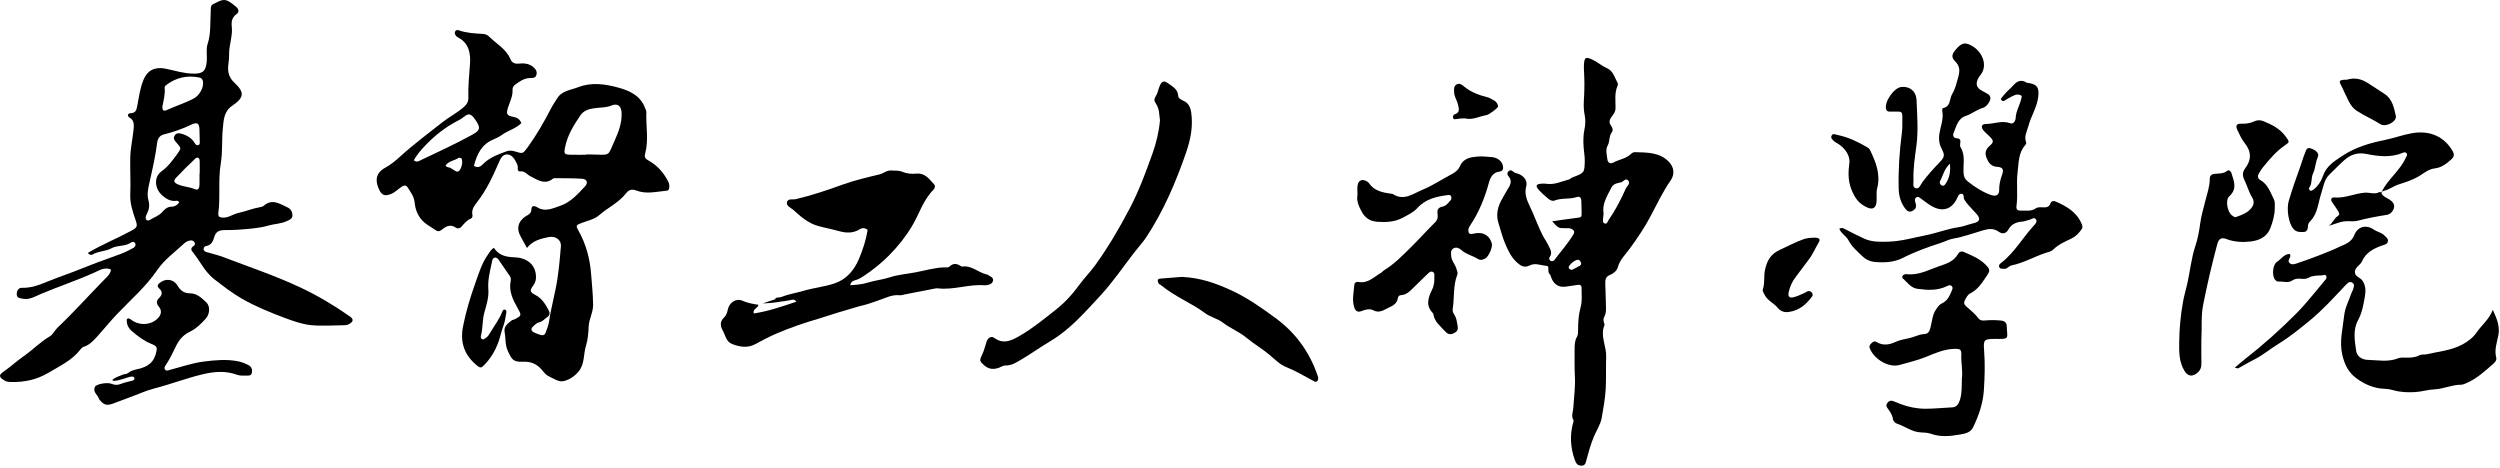 <svg width="935" height="175" viewBox="0 0 935 175" fill="currentColor" xmlns="http://www.w3.org/2000/svg">
<path d="M369.298 102.709C369.218 102.652 369.094 102.652 368.99 102.629C365.838 101.932 363.358 99.126 359.793 99.702C359.623 99.73 359.406 99.542 359.226 99.43C357.819 98.552 356.482 98.366 355.166 99.654C354.685 100.125 353.965 99.989 353.329 99.998C349.587 100.048 346.017 101.185 342.387 101.861C339.182 102.458 335.906 102.708 332.755 103.725C330.049 104.598 327.153 104.882 324.433 105.729C322.367 106.37 320.323 106.517 317.967 106.672C318.338 105.037 319.418 104.938 320.267 104.674C321.311 104.349 322.179 103.798 323.074 103.206C326.547 100.912 329.775 98.3 332.675 95.34C335.866 92.085 338.695 88.574 341.077 84.59C343.783 80.062 345.27 74.801 349.122 70.945C349.657 70.41 349.91 69.521 349.318 68.892C347.53 66.994 346.01 64.654 342.829 64.937C341.021 65.098 339.182 64.977 337.483 64.249C336.147 63.677 334.787 63.877 333.422 63.766C331.647 63.621 330.487 64.842 328.959 65.213C324.366 66.328 319.725 67.388 315.291 68.993C309.475 71.098 303.643 73.065 297.619 74.478C296.467 74.749 294.662 74.106 294.315 75.672C294.009 77.057 295.75 77.657 296.622 78.437C299.369 80.893 302.125 83.424 305.827 84.468C308.475 85.216 311.181 85.71 313.837 86.453C316.338 87.153 319.089 87.332 321.566 85.725C322.494 85.124 323.59 85.222 324.498 85.982C323.893 89.814 322.687 93.448 321.21 96.926C319.467 101.029 316.589 104.458 312.262 105.944C308.489 107.24 304.434 107.618 300.571 108.749C297.746 109.576 294.799 110.033 292.054 111.116C291.395 111.374 290.015 111.054 289.91 111.929C288.611 112.358 286.967 112.869 285.275 113.496C289.871 113.278 290.954 112.945 292.446 112.736C293.503 112.682 294.545 112.378 295.601 112.246C296.262 112.164 297.007 111.665 297.839 112.84C292.501 114.616 287.349 116.433 281.909 117.232C281.413 115.437 283.491 115.346 283.665 113.998C281.555 113.664 279.633 113.336 277.735 112.496C275.269 111.406 272.737 113.126 272.179 115.853C271.959 116.932 271.627 117.952 270.841 118.692C269.259 120.182 269.303 121.817 270.269 123.54C271.286 125.353 271.559 127.776 273.787 128.653C276.619 129.77 279.627 130.254 282.433 128.73C285.029 127.321 287.63 125.945 290.342 124.78C295.567 122.533 300.938 120.704 306.397 119.113C309.517 118.202 312.566 117.078 315.713 116.222C318.135 115.564 320.505 114.685 322.979 114.134C324.798 113.729 326.542 112.99 328.326 112.422C330.99 111.574 333.49 110.094 336.459 110.424C337.066 110.492 337.711 110.248 338.335 110.126C342.061 109.4 345.785 108.662 349.511 107.942C349.927 107.862 350.369 107.8 350.783 107.848C356.741 108.552 362.497 106.157 368.442 106.708C368.546 106.717 368.653 106.676 368.759 106.668C370.018 106.568 371.286 106.114 371.421 104.818C371.541 103.654 370.125 103.318 369.298 102.709Z"/>
<path d="M877.625 29.812C877.81 29.77 878.421 29.605 879.044 29.502C881.34 29.122 883.44 29.741 885.365 30.93C887.526 32.265 889.616 33.714 891.756 35.084C894.764 37.009 895.357 40.321 896.038 43.333C896.517 45.452 892.294 47.724 890.289 46.452C887.426 44.637 884.309 43.308 881.47 41.477C878.802 39.754 878.018 36.745 876.642 34.161C876.31 33.536 876.11 32.828 875.726 32.18C874.564 30.217 874.837 29.822 877.625 29.812Z"/>
<path d="M932.304 115.884C933.974 119.405 935.036 122.285 934.348 125.597C933.79 128.276 932.844 130.926 933.593 133.756C933.829 134.646 933.218 135.418 932.569 135.986C929.377 138.785 926.264 141.704 922.257 143.362C921.67 143.605 921.036 143.893 920.425 143.89C917 143.873 913.888 145.478 910.436 145.622C908.073 145.72 905.677 146.513 903.232 146.641C900.553 146.781 897.906 146.722 895.302 145.981C894.176 145.661 893.029 145.456 891.841 145.416C887.813 145.281 884.252 143.704 881.118 141.344C878.344 139.253 876.909 136.424 876.053 132.841C874.825 127.704 876.209 122.91 876.717 118.028C877.026 115.065 878.558 112.23 879.549 109.341C879.617 109.142 879.782 108.976 879.845 108.776C880.174 107.709 880.962 106.418 879.694 105.668C878.613 105.028 877.774 106.09 877.029 106.878C872.79 111.362 868.65 115.956 863.864 119.872C860.096 122.954 856.32 126.05 852.149 128.598C848.988 130.53 846.156 132.964 842.806 134.616C840.873 135.569 839.036 136.716 837.129 137.728C836.912 137.844 836.529 137.65 835.782 137.529C837.18 136.349 838.305 135.332 839.5 134.401C846.306 129.101 852.736 123.353 858.808 117.25C862.626 113.413 865.925 109.057 869.453 104.929C869.868 104.442 870.372 103.908 870.008 103.233C869.594 102.466 868.876 102.996 868.29 103.008C866.586 103.044 864.88 103.041 863.313 103.912C862.441 104.396 861.448 104.324 860.49 104.249C859.4 104.164 858.294 104.213 857.409 104.842C855.705 106.053 853.88 105.153 852.122 105.302C851.569 105.35 851.142 104.95 850.804 104.513C849.618 102.986 850.005 98.9 851.632 97.885C853.192 96.913 854.224 95.006 856.35 94.965C856.472 95.26 856.632 95.458 856.617 95.644C856.542 96.553 855.425 97.442 856.225 98.309C857.053 99.205 858.245 98.772 859.245 98.433C865.249 96.398 871.165 94.145 876.908 91.442C878.616 90.64 879.832 89.649 880.585 87.762C881.822 84.666 885.016 83.924 887.788 85.857C889.1 86.772 890.804 86.964 891.916 88.2C892.468 88.812 893.293 89.276 893.057 90.324C892.826 91.352 892.005 91.437 891.17 91.725C887.906 92.853 884.854 94.322 883.377 97.777C883.336 97.874 883.28 97.966 883.222 98.056C882.426 99.292 880.802 100.06 880.734 101.66C880.657 103.45 882.69 103.732 883.526 104.918C884.782 106.705 884.833 108.773 884.49 110.724C883.944 113.828 883.468 116.917 881.872 119.833C879.961 123.325 880.645 127.316 881.18 131.096C881.506 133.41 883.416 134.533 885.546 134.589C889.337 134.688 893.184 135.508 896.926 133.996C897.77 133.654 898.818 133.742 899.77 133.756C901.493 133.781 903.196 133.745 904.757 132.913C905.661 132.43 906.657 132.713 907.565 132.501C912.038 131.46 916.708 131.085 920.852 128.881C923.014 127.732 924.938 126.268 926.361 124.192C928.194 121.517 930.902 119.529 932.304 115.884Z"/>
<path d="M823.306 126.986C823.306 129.968 823.259 132.952 823.324 135.932C823.358 137.442 822.884 138.61 821.698 139.548C819.816 141.034 818.194 140.684 816.971 138.674C814.938 135.33 814.982 131.644 815.019 127.956C815.072 122.848 815.562 117.79 816.474 112.746C816.834 110.76 817.395 108.821 817.856 106.886C819.055 101.856 819.48 96.685 821.147 91.709C821.982 89.218 822.504 86.418 822.855 83.677C823.23 80.751 824.13 77.893 824.83 75.013C825.478 72.34 826.462 69.728 826.448 66.934C826.442 65.701 827.082 65.168 828.139 65.035C829.8 64.828 831.519 65.064 832.994 63.88C833.54 63.44 834.195 63.893 834.508 64.559C834.554 64.654 834.572 64.762 834.603 64.865C835.51 67.829 836.807 70.629 833.736 73.444C832.168 74.882 833.128 79.287 834.612 80.434C835.124 80.829 835.711 81.379 836.315 81.157C838.704 80.275 841.196 79.436 842.528 77.018C843.059 76.054 842.935 74.859 842.355 73.936C841.04 71.846 840.483 69.441 839.382 67.267C838.656 65.838 838.618 64.397 839.635 63.057C842.092 59.824 842.107 56.722 839.492 53.48C838.311 52.016 837.524 50.203 836.719 48.475C836.028 46.993 836.543 46.184 838.2 46.265C839.959 46.35 841.572 46.108 843.158 45.359C844.266 44.837 845.451 44.874 846.584 45.34C849.744 46.639 852.73 48.13 854.823 51.045C856.27 53.061 856.472 53.066 854.492 54.404C851.262 56.585 848.848 59.544 846.403 62.483C845.798 63.213 845.318 64.053 844.832 64.873C844.26 65.838 844.338 66.753 845.371 67.341C848.182 68.942 849.086 71.854 850.404 74.492C850.911 75.502 850.768 76.574 850.774 77.63C850.786 80.341 850.039 82.946 849.084 85.401C847.856 88.554 844.959 89.938 841.818 90.309C838.768 90.669 835.679 90.53 832.684 89.406C830.723 88.67 829.791 89.322 829.231 91.414C827.23 98.877 825.494 106.393 823.984 113.981C823.116 118.348 823.587 122.668 823.306 126.986Z"/>
<path d="M870.883 84.382C872.25 83.866 872.799 81.745 874.422 80.728C875.091 80.308 874.898 79.624 874.513 79.041C873.75 77.886 873.006 76.72 872.206 75.592C871.438 74.508 872.05 73.766 872.99 73.85C877.013 74.209 880.647 72.344 884.502 72.058C886.214 71.932 888.011 72.79 889.763 71.893C890.095 71.722 890.563 72.114 890.846 71.549C893.165 66.912 897.634 63.797 899.762 59.005C900.018 58.426 900.551 57.994 900.078 57.345C899.686 56.808 899.125 56.953 898.633 57.158C894.201 59.018 889.57 58.501 885.159 57.597C881.679 56.882 879.137 57.826 876.742 59.921C874.829 61.596 873.102 63.48 871.25 65.228C869.197 67.164 868.975 69.838 868.146 72.31C866.965 75.833 866.894 79.818 864.058 82.698C863.606 83.157 863.249 83.69 863.206 84.369C863.137 85.478 862.982 86.678 861.623 86.758C860.289 86.837 858.882 86.872 857.799 85.68C855.822 83.502 855.141 78.008 855.989 75.16C857.283 70.808 858.751 66.528 860.313 62.272C860.93 60.589 861.381 58.84 862.083 57.197C862.445 56.353 862.602 54.948 864.218 55.498C866.327 56.217 867.49 57.393 866.843 58.812C865.946 60.778 865.982 62.988 865.098 64.832C864.246 66.609 864.871 68.688 863.598 70.284C863.483 70.428 863.633 70.929 863.811 71.13C864.143 71.504 864.578 71.336 864.942 71.097C866.903 69.814 868.145 67.657 868.803 65.768C870.106 62.038 873.025 60.31 875.885 58.386C880.755 55.109 886.271 53.493 891.975 52.336C895.382 51.646 898.683 50.409 902.102 49.816C908.499 48.705 914.038 50.884 917.259 56.462C917.921 57.606 917.971 58.529 916.857 59.549C915.023 61.228 913.13 62.69 910.574 62.986C908.379 63.24 906.687 64.656 904.953 65.733C902.487 67.266 899.782 68.13 897.125 68.966C895.165 69.584 893.593 70.889 891.633 71.366C890.146 71.729 890.695 72.597 891.329 73.172C892.019 73.797 892.953 74.146 893.741 74.674C894.874 75.433 895.737 76.5 895.305 77.881C894.923 79.101 893.99 80.146 892.621 80.362C888.95 80.94 885.315 81.614 881.713 82.569C880.29 82.946 878.653 82.613 877.081 82.756C874.695 82.973 872.697 84.132 870.883 84.382Z"/>
<path d="M433.826 45.02C433.552 42.897 433.612 40.587 432.261 38.666C431.532 37.63 431.625 36.904 432.329 35.846C433.013 34.817 433.182 33.457 433.672 32.281C434.552 30.173 435.294 30.021 437.114 31.325C438.758 32.502 440.52 33.456 440.654 35.898C440.705 36.813 441.814 37.336 442.712 37.749C444.548 38.596 445.23 40.148 445.51 42.073C446.262 47.262 445.28 52.182 443.594 57.065C439.782 68.112 435.216 78.799 428.781 88.603C427.502 90.553 425.886 92.279 424.449 94.127C420.145 99.656 416.216 105.53 411.461 110.638C405.773 116.749 400.285 123.154 392.91 127.54C389.008 129.861 385.297 132.533 381.365 134.834C379.72 135.798 378.056 136.741 376.037 136.693C375.157 136.672 374.441 137.24 373.645 137.522C371.74 138.196 369.928 138.189 368.256 136.762C366.214 135.02 366.221 134.864 367.442 132.337C368.129 130.916 368.457 129.324 368.966 127.816C369.469 126.329 370.72 125.55 371.85 126.376C375.512 129.049 378.724 127.137 381.736 125.386C386.325 122.718 390.434 119.313 394.616 116.045C398.078 113.34 401.033 110.149 403.614 106.586C405.485 104.006 407.753 101.749 409.633 99.147C414.497 92.421 418.652 85.291 422.508 77.962C425.965 71.389 428.521 64.437 431.009 57.483C432.425 53.525 433.454 49.364 433.826 45.02Z"/>
<path d="M441.951 103.557C448.973 103.849 454.902 105.993 460.701 108.681C466.618 111.424 471.894 115.164 477.11 118.998C484.591 124.498 489.795 131.694 492.787 140.481C493.031 141.197 493.229 142.016 492.587 142.573C492.007 143.078 491.419 142.561 490.859 142.261C487.609 140.52 484.455 138.641 480.979 137.266C478.693 136.362 476.79 134.393 474.842 132.75C472.082 130.424 468.926 128.61 466.19 126.33C463.463 124.057 460.178 122.84 457.414 120.693C455.454 119.172 452.815 118.678 450.755 117.153C445.559 113.305 439.415 110.942 434.407 106.788C434.013 106.46 433.427 106.37 433.21 105.809C432.91 105.032 432.758 104.302 433.914 104.202C436.774 103.956 439.637 103.741 441.951 103.557Z"/>
<path d="M229.864 52.618C227.164 58.637 228.452 57.925 221.436 57.783C220.689 57.769 219.944 57.782 219.197 57.782C219.197 57.813 219.197 57.845 219.197 57.876C217.277 57.876 215.357 57.916 213.438 57.866C211.046 57.802 210.869 57.533 211.302 55.255C212.173 50.673 214.556 46.794 217.138 43.053C218.576 40.97 221.046 40.602 223.356 40.354C225.141 40.161 226.872 40.213 228.64 39.481C231.058 38.478 232.385 39.669 232.482 42.321C232.617 46.021 231.324 49.362 229.864 52.618ZM157.08 60.038C156.488 60.319 155.733 60.782 154.754 59.925C155.874 57.968 157.358 56.193 158.926 54.544C162.513 50.77 166.54 47.538 171.213 45.157C172.049 44.731 172.856 44.239 173.61 43.625C175.124 42.393 175.88 42.521 177.114 43.897C177.396 44.212 177.618 44.578 177.86 44.929C179.821 47.782 179.637 48.724 176.633 50.381C170.262 53.895 163.646 56.918 157.08 60.038V60.038ZM172.193 63.246C171.712 64.15 171.09 64.489 170.15 63.846C169.626 63.487 169.07 63.177 168.538 62.83C168.009 62.485 167.237 62.779 166.642 61.925C167.801 60.136 169.953 60.123 171.478 59.061C171.681 58.921 172.121 58.98 172.382 59.097C173.105 59.423 172.974 61.782 172.193 63.246V63.246ZM249.936 67.954C248.216 64.55 245.785 61.805 242.437 59.973C241.306 59.353 240.932 58.774 241.284 57.469C242.666 52.349 241.532 47.129 241.74 41.957C241.76 41.459 241.45 40.942 241.27 40.442C239.594 35.783 235.412 33.895 231.324 32.782C226.482 31.465 221.317 30.633 216.294 32.597C213.48 33.698 210.14 33.873 208.349 36.828C207.581 38.093 206.733 39.298 206.044 40.632C203.458 45.632 200.658 50.521 197.346 55.089C195.565 57.545 195.52 57.551 192.684 56.656C191.518 56.288 190.44 56.209 189.262 56.649C186.096 57.83 182.942 58.98 180.509 61.502C179.673 62.367 178.62 62.922 177.248 62.018C178.349 57.814 180.014 54.063 184.406 52.21C185.569 51.719 186.75 51.173 187.758 50.429C190.041 48.746 192.981 48.12 194.981 46.03C194.384 44.464 193.324 43.953 191.798 43.67C189.448 43.236 189.278 42.438 190.026 40.126C190.705 38.023 191.805 36.014 191.686 33.685C191.649 32.945 191.892 32.231 192.577 31.733C194.272 30.498 195.953 29.241 198.176 29.188C199.145 29.165 200.189 29.277 200.585 28.113C201.026 26.818 200.38 25.884 199.428 25.065C197.828 23.689 195.896 23.598 193.98 23.789C192.472 23.939 191.458 23.461 190.898 22.126C189.288 18.286 185.642 16.372 182.873 13.636C182.292 13.062 181.47 12.722 180.556 12.673C177.489 12.509 174.417 12.353 171.482 11.296C171.056 11.142 170.613 11.255 170.33 11.606C169.95 12.079 170.078 12.611 170.342 13.098C170.602 13.579 171.024 13.869 171.514 14.127C175.428 16.194 176.032 20.163 175.794 23.72C175.513 27.949 175.02 32.167 175.169 36.418C175.222 37.942 174.68 38.947 173.53 39.971C170.976 42.246 167.906 43.765 165.257 45.869C160.017 50.03 154.63 54.01 149.673 58.528C147.954 60.094 146.106 61.622 144.076 62.724C140.114 64.873 140.401 68.084 141.88 71.091C142.914 73.198 144.136 73.417 146.354 72.497C147.877 71.866 148.932 70.657 150.27 69.817C151.104 69.294 151.841 69.133 152.456 70.089C153.598 71.865 154.869 73.514 155.086 75.794C155.409 79.188 156.877 82.074 159.801 84.05C160.77 84.705 161.797 85.278 162.741 85.968C163.649 86.63 164.36 86.65 165.285 85.882C166.812 84.614 168.469 83.73 170.485 85.147C171.096 85.578 171.97 85.466 172.541 84.835C173.608 83.656 174.544 82.362 176.122 81.748C176.652 81.542 176.79 80.882 176.684 80.357C176.269 78.318 177.442 76.881 178.538 75.458C181.938 71.045 184.284 66.059 186.468 60.992C187.109 59.502 187.821 57.843 189.457 57.761C191.301 57.667 192.353 59.277 193.153 60.866C193.498 61.55 193.738 62.201 193.642 62.99C193.572 63.565 193.889 64.194 194.486 64.103C196.244 63.837 197.108 65.291 198.388 65.931C201.101 67.287 203.752 69.314 206.865 66.779C207.012 66.659 207.273 66.637 207.481 66.639C210.892 66.688 214.312 66.614 217.709 66.857C219.576 66.99 220.049 68.386 218.75 69.761C216.053 72.618 213.398 75.654 209.548 76.961C207.198 77.757 204.804 78.962 202.173 78.142C201.276 77.862 200.401 77.018 199.584 77.1C198.386 77.218 198.968 78.717 198.457 79.482C197.894 80.326 196.941 80.624 196.18 81.188C193.652 83.066 193.138 85.706 194.726 88.446C195.498 89.781 196.212 91.15 197.081 92.743C199.229 89.992 202.192 89.272 205.196 88.666C207.75 88.151 209.961 89.704 209.784 92.086C209.484 96.108 209.078 100.129 208.5 104.12C207.708 109.578 206.102 114.888 205.329 120.361C205.138 121.709 204.54 123.002 204.101 124.313C203.764 125.321 203.033 125.576 202.074 125.238C201.273 124.956 200.457 124.693 199.697 124.32C198.542 123.752 198.466 122.902 199.389 122.068C200.086 121.436 200.738 120.717 201.757 120.506C202.957 120.257 203.688 119.221 204.669 118.596C205.642 117.974 205.748 117.049 205.225 116.084C204.009 113.834 202.753 111.654 200.332 110.378C198.162 109.234 198 108.709 199.469 106.738C200.326 105.586 200.512 104.44 200.452 103.166C200.29 99.737 198.168 97.373 194.741 96.522C193.577 96.233 192.42 96.27 191.257 96.168C188.665 95.942 186.305 95.217 184.708 92.654C183.574 93.394 183.102 94.359 182.488 95.219C180.172 98.465 179.053 102.292 177.752 105.937C175.878 111.188 174.261 116.558 173.173 122.077C171.95 128.272 173.812 133.108 178.7 136.949C179.406 137.504 179.934 137.626 180.616 136.984C183.373 134.382 185.281 131.14 186.494 127.676C187.141 125.832 187.546 123.82 188.244 121.938C188.842 120.325 189.078 118.638 189.353 116.957C189.42 116.541 189.43 116.044 188.978 115.856C188.304 115.574 188.022 116.125 187.836 116.613C186.762 119.422 184.89 121.769 183.393 124.332C182.914 125.152 182.416 125.99 181.546 126.5C181.188 126.71 180.858 127.065 180.405 126.889C179.772 126.644 179.758 126.002 179.881 125.532C180.637 122.637 180.357 119.613 181.194 116.702C181.98 113.973 182.86 111.058 182.645 108.306C182.362 104.67 183.262 101.368 183.996 97.965C184.125 97.366 184.178 96.603 184.897 96.4C185.781 96.149 186.266 96.845 186.69 97.449C188.034 99.364 189.341 101.306 190.665 103.236C191.049 103.797 191.132 104.402 190.997 105.06C190.24 108.761 191.733 111.942 193.464 115C195.144 117.968 195.206 118.041 192.302 119.494C192.021 119.634 191.634 119.617 191.406 119.806C190.037 120.941 188.346 121.974 188.729 124.112C189.152 126.472 188.849 128.868 189.924 131.232C191.472 134.642 191.986 135.422 195.756 135.292C198.529 135.194 200.726 136.09 202.506 138.165C203.338 139.134 204.113 140.225 205.296 140.757C207.178 141.605 209.016 143.108 211.197 142.446C213.216 141.833 214.969 140.661 216.401 138.93C218.746 136.098 218.156 132.489 219.153 129.31C219.845 127.102 220.07 124.526 220.165 122.122C220.274 119.298 221.842 116.872 221.822 114.04C221.794 110.137 221.356 106.238 221.066 102.382C220.65 96.833 219.181 91.317 216.38 86.316C215.277 84.349 215.357 84.238 217.494 83.401C219.749 82.516 222.284 82.072 224.113 80.457C227.368 77.585 231.49 75.794 234.189 72.233C235.085 71.05 236.328 70.601 237.876 71.217C241.709 72.742 245.592 71.659 249.456 71.303C249.953 71.258 250.174 70.859 250.25 70.427C250.401 69.578 250.35 68.775 249.936 67.954"/>
<path d="M93.124 136.662C91.834 135.964 90.41 135.39 88.976 135.112C84.704 134.278 80.35 134.692 76.126 135.232C71.885 135.774 67.761 137.238 63.589 138.313C62.984 138.469 62.334 138.898 61.814 138.308C61.181 137.586 61.732 136.952 62.138 136.325C63.525 134.188 64.666 131.929 65.742 129.614C66.828 127.277 68.441 125.298 70.876 124.136C73.32 122.966 75.224 121.124 76.99 119.117C78.476 117.43 78.708 114.508 77.128 113.044C75.438 111.478 73.648 109.708 71.141 109.706C68.812 109.706 67.484 108.676 66.344 106.754C64.902 104.326 61.872 104.012 59.716 105.821C58.977 106.441 58.593 107.02 59.541 107.882C60.773 109.004 60.812 110.2 59.516 111.428C58.432 112.453 58.38 113.505 59.46 114.756C60.444 115.894 60.394 117.384 59.444 118.57C57.037 121.577 52.358 122.037 49.152 119.653C48.626 119.262 48.173 118.805 47.436 119.346C47.24 121.292 48.062 122.814 49.524 124.028C51.646 125.79 53.801 127.48 56.421 128.53C58.892 129.521 58.93 129.944 58.26 132.381C57.481 135.206 55.772 136.732 52.932 137.664C51.808 138.032 50.538 138.181 49.396 138.632C49.382 138.63 49.334 138.653 49.265 138.689C48.825 138.874 48.406 139.106 48.024 139.42C47.614 139.664 47.258 139.872 47.214 139.872C46.998 139.873 46.78 139.886 46.584 139.928C46.094 140.032 41.922 141.532 42.085 142.2C42.286 143.033 47.113 141.414 47.78 141.156C47.889 141.114 48.529 140.973 49.04 140.84C49.533 140.838 50.097 140.816 50.241 141.321C50.49 142.194 49.608 142.349 49.066 142.474C47.716 142.784 46.384 143.114 45.088 143.625C43.968 144.066 42.848 144.034 41.686 143.538C40.192 142.9 36.065 143.604 35.525 144.654C34.549 146.552 36.536 147.638 37.012 149.156C37.072 149.349 37.246 149.509 37.38 149.674C38.82 151.446 39.937 151.756 42.132 150.988C44.204 150.264 46.234 149.418 48.3 148.678C51.556 147.514 54.672 146.037 58.078 145.169C64.07 143.642 69.846 141.378 75.898 139.96C80.257 138.938 84.388 138.606 88.641 140.161C89.7 140.548 90.953 140.502 92.114 140.484C92.906 140.47 93.964 140.589 94.202 139.458C94.438 138.334 94.108 137.194 93.124 136.662Z"/>
<path d="M72.47 36.83C69.212 38.557 65.685 39.632 62.354 41.174C61.149 41.733 60.648 41.25 60.752 39.756C61.161 37.541 61.838 35.282 61.575 32.904C61.528 32.462 61.781 32.093 62.137 31.822C65.801 29.034 69.895 28.092 74.417 28.96C75.238 29.117 75.753 29.558 75.901 30.39C76.314 32.705 74.59 35.708 72.47 36.83ZM74.04 54.305C73.468 54.433 73.093 53.974 72.805 53.488C71.714 51.649 70.017 50.637 68.019 50.061C66.944 49.75 65.874 49.626 65.24 50.841C64.688 51.9 65.345 52.601 66.007 53.353C67.825 55.417 67.838 55.465 66.297 57.582C64.553 59.978 62.843 62.342 60.336 64.14C57.509 66.165 57.794 70.53 60.649 73.057C62.102 74.345 63.719 75.352 65.82 75.124C66.19 75.084 66.669 74.978 67.022 75.698C66.394 76.605 65.422 77.286 64.279 77.288C62.684 77.289 61.667 78.15 60.781 79.2C59.487 80.729 57.593 81.261 55.997 82.276C55.118 82.833 54.313 82.14 54.497 81.101C54.569 80.694 54.781 80.305 54.97 79.928C55.795 78.282 56.045 76.781 55.493 74.802C54.857 72.517 55.513 69.965 56.054 67.582C57.134 62.822 58.186 58.058 58.81 53.212C59.01 51.665 59.84 50.634 61.33 50.265C64.829 49.396 68.198 48.217 71.461 46.664C73.821 45.54 74.549 46.077 74.602 48.594C74.63 49.977 74.682 51.358 74.701 52.741C74.71 53.353 74.873 54.12 74.04 54.305V54.305ZM74.693 64.894C74.668 64.894 74.641 64.894 74.615 64.894C74.615 66.376 74.65 67.857 74.602 69.337C74.572 70.268 74.078 71.273 73.101 70.828C70.948 69.846 68.535 69.904 66.419 68.905C65.061 68.262 64.797 67.613 65.833 66.501C68.135 64.026 70.562 61.662 73.017 59.336C73.818 58.577 74.635 59.002 74.678 60.138C74.738 61.721 74.693 63.309 74.693 64.894V64.894ZM130.914 118.393C125.026 114.262 118.871 110.581 112.351 107.52C102.973 103.114 93.162 99.816 83.494 96.148C81.492 95.388 79.441 94.93 77.414 94.329C76.825 94.156 76.161 93.898 76.149 93.117C76.141 92.498 76.67 92.068 77.132 92C79.1 91.708 79.726 90.076 80.132 88.646C80.73 86.53 82.103 86.088 83.938 86.054C85.535 86.025 87.138 86.054 88.728 85.932C92.637 85.63 96.543 85.461 100.378 84.356C102.587 83.718 104.998 83.738 107.141 82.742C108.081 82.305 109.305 81.956 109.363 80.701C109.426 79.357 108.801 78.142 107.539 77.564C104.657 76.24 101.783 74.154 98.591 76.992C98.231 77.312 97.633 77.425 97.125 77.509C94.422 77.961 91.889 79.062 89.233 79.618C86.818 80.125 84.697 82.165 82.022 81.108C81.602 80.638 81.602 80.093 81.671 79.566C82.475 73.444 81.529 67.261 82.577 61.108C83.303 56.84 82.898 52.393 83.334 48.058C83.644 44.98 83.683 41.73 86.803 39.586C91.368 36.45 91.553 34.596 87.659 30.92C85.75 29.116 85.144 27.133 85.349 24.697C85.465 23.318 85.719 21.936 85.68 20.561C85.574 16.941 87.113 13.504 86.677 9.821C86.486 8.202 86.754 6.452 88.45 5.293C89.559 4.533 89.301 3.398 88.347 2.589C87.381 1.769 86.377 0.938 85.26 0.365C83.262 -0.66 81.609 0.726 79.902 1.448C78.499 2.04 78.883 3.393 78.811 4.512C78.555 8.512 78.937 12.528 77.637 16.489C76.999 18.429 77.502 20.718 77.333 22.837C77.037 26.54 75.93 27.597 72.323 27.538C68.84 27.481 65.478 26.45 62.118 25.724C58.25 24.886 55.279 26.041 53.717 29.748C52.378 32.924 51.968 36.301 51.325 39.622C51.033 41.137 50.778 42.238 48.905 42.329C47.575 42.392 47.584 43.46 48.469 43.997C49.922 44.88 50.114 46.133 50.035 47.548C49.97 48.714 49.762 49.873 49.618 51.036C49.305 53.561 48.788 56.081 48.722 58.613C48.602 63.296 48.925 67.994 48.718 72.67C48.573 75.986 49.582 78.97 50.596 81.965C51.522 84.702 51.514 84.986 48.918 86.394C43.66 89.245 38.08 91.472 32.825 94.608C33.386 95.189 34.014 95.545 34.602 95.195C36.803 93.885 39.505 94.037 41.666 92.862C43.966 91.613 46.715 92.272 48.885 90.764C49.416 90.394 50.206 90.316 50.559 90.996C50.876 91.601 50.539 92.345 49.983 92.653C48.504 93.47 46.994 94.266 45.419 94.87C41.482 96.382 37.462 97.684 33.553 99.258C29.451 100.91 25.331 102.489 21.168 103.974C16.926 105.488 12.961 107.809 8.209 107.633C6.914 107.585 6.198 108.773 6.261 110.104C6.329 111.56 7.485 111.514 8.569 111.722C11.07 112.202 13.171 110.845 15.182 109.99C21.867 107.15 28.782 104.896 35.404 101.889C37.17 101.086 39.144 99.784 41.532 100.805C41.283 102.57 39.989 103.577 38.911 104.673C33.09 110.6 27.565 116.813 21.526 122.526C20.444 123.552 19.88 125.061 18.557 125.842C15.069 127.904 12.254 130.842 8.954 133.136C6.423 134.896 4.17 137.001 1.651 138.753C-0.511 140.257 -0.567 140.864 1.586 142.261C2.37 142.769 3.153 142.841 4.006 142.865C9.075 143.009 13.753 142.037 18.234 139.349C22.471 136.808 26.966 134.752 30.073 130.7C30.387 130.289 30.835 129.86 31.308 129.71C33.566 128.994 35.049 127.294 36.546 125.648C38.977 122.973 41.238 120.138 43.727 117.521C48.854 112.13 54.546 107.245 58.77 101.05C61.521 97.016 65.468 94.253 68.942 90.988C69.647 90.324 70.574 89.938 71.543 89.913C72.626 89.885 73.39 91.349 72.562 91.882C70.749 93.054 71.75 93.822 72.557 94.864C73.53 96.12 74.391 97.462 75.266 98.79C76.678 100.933 78.218 102.965 80.274 104.538C83.552 107.046 86.787 109.597 90.393 111.666C95.624 114.669 101.174 116.93 106.795 119.009C109.849 120.138 113.021 121.261 116.222 121.594C120.335 122.024 124.53 121.658 128.69 121.632C129.45 121.626 130.166 121.465 130.821 121.05C132.171 120.196 132.253 119.333 130.914 118.393"/>
<path d="M547.893 44.28C546.841 44.249 545.785 44.321 544.727 44.521C544.225 44.616 543.618 44.781 543.443 44.025C543.307 43.436 543.542 42.93 544.105 42.738C546.177 42.033 545.605 40.569 545.281 39.081C544.939 37.514 543.878 36.18 543.851 34.532C543.834 33.488 543.617 32.302 544.683 31.632C545.799 30.929 546.726 31.648 547.551 32.338C550.138 34.504 553.213 35.589 556.413 36.412C556.515 36.438 556.635 36.43 556.723 36.481C558.163 37.289 559.979 37.741 560.282 39.72C560.377 40.341 556.902 42.893 555.977 43.044C553.286 43.484 550.774 45 547.893 44.28Z"/>
<path d="M507.701 72.893C507.701 71.51 507.57 70.425 507.727 69.384C508.033 67.372 509.49 66.786 511.246 67.869C511.515 68.036 511.818 68.214 511.985 68.468C514.013 71.532 517.249 72.013 520.494 72.481C520.598 72.496 520.734 72.452 520.809 72.502C525.001 75.344 528.542 72.388 532.051 70.952C535.833 69.405 539.279 67.053 542.922 65.146C544.307 64.422 545.446 63.509 546.054 62.096C547.331 59.126 550.155 58.741 552.698 58.545C554.411 58.413 556.278 58.612 558.067 58.776C560.029 58.954 561.714 60.269 562.053 61.872C562.301 63.037 562.237 63.99 560.71 64.192C558.299 64.508 557.373 66.413 556.842 68.365C555.299 74.037 553.13 79.41 549.845 84.302C549.474 84.853 549.19 85.388 549.162 86.046C549.118 87.094 549.502 87.69 550.669 87.473C551.298 87.356 551.927 87.206 552.562 87.161C555.255 86.968 557.202 88.4 557.954 91.085C558.322 92.393 556.786 95.968 555.466 96.682C554.623 97.138 553.719 97.457 552.751 96.85C550.775 95.616 548.377 95.15 546.602 93.554C545.735 92.774 544.702 92.336 543.693 92.836C542.423 93.466 542.663 94.818 542.775 95.974C542.945 97.721 544.333 98.977 544.734 100.653C544.901 101.353 545.347 101.912 545.019 102.756C543.411 106.902 543.985 111.358 543.303 115.641C543.185 116.39 543.542 117.114 543.954 117.745C544.723 118.924 544.857 120.232 545.109 121.584C545.394 123.108 545.251 123.836 543.79 124.598C542.285 125.384 541.347 124.908 540.442 123.894C538.697 121.938 536.429 120.321 536.079 117.421C536.067 117.321 536.003 117.212 535.931 117.14C533.022 114.248 534.202 111.184 535.659 108.2C536.402 106.68 536.469 105.134 536.455 103.536C536.45 102.809 536.611 101.942 535.705 101.626C535.022 101.388 534.527 101.862 534.053 102.33C532.231 104.118 530.355 105.853 528.559 107.666C527.269 108.969 526.001 110.249 524.026 110.378C523.278 110.428 522.891 110.798 522.789 111.553C522.519 113.534 520.813 114.438 519.383 115.061C517.629 115.825 515.911 117.35 513.513 116.002C512.403 115.378 510.611 115.737 509.17 116.348C507.794 116.932 506.914 116.282 506.485 114.949C505.567 112.098 506.33 109.241 506.537 106.394C506.585 105.72 507.33 105.318 508.005 105.449C511.626 106.146 513.882 103.533 516.571 101.982C516.931 101.774 517.174 101.369 517.53 101.154C521.347 98.846 524.406 95.701 527.565 92.594C530.679 89.532 533.57 86.266 536.677 83.209C537.639 82.26 537.833 81.262 537.653 80.033C537.442 78.605 537.75 77.588 539.47 77.288C540.771 77.061 541.602 75.938 542.457 74.985C542.838 74.558 542.914 74.016 542.733 73.489C542.511 72.845 541.953 72.896 541.417 72.965C537.171 73.512 533.177 74.402 530.059 77.844C528.615 79.437 526.455 80.449 524.497 81.493C521.603 83.036 518.413 83.162 515.209 82.958C512.566 82.789 510.597 81.616 509.302 79.222C508.167 77.125 507.253 75.028 507.701 72.893Z"/>
<path d="M608.049 70.534C606.227 74.598 604.214 78.568 601.647 82.228C601.247 82.797 601.11 83.88 600.167 83.584C599.346 83.326 599.481 82.388 599.557 81.641C599.611 81.112 599.665 80.584 599.743 79.817C599.127 76.29 601.074 73.29 602.669 70.173C603.399 68.742 604.867 68.442 606.121 68.244C607.134 68.082 607.893 66.39 608.895 67.464C609.986 68.63 608.483 69.565 608.049 70.534ZM590.929 99.346C589.938 99.946 588.871 100.424 587.825 100.957C587.494 100.816 587.153 100.758 586.943 100.561C586.602 100.237 586.61 99.797 586.891 99.417C587.601 98.461 588.465 97.693 589.593 97.25C590.343 96.957 590.825 97.329 591.158 97.92C591.439 98.421 591.439 99.038 590.929 99.346V99.346ZM624.135 60.485C620.598 56.862 615.942 57.062 611.417 56.905C610.946 56.889 610.355 57.224 609.997 57.574C608.169 59.356 605.609 59.597 603.483 60.748C602.311 61.382 601.347 61.002 601.163 59.588C600.934 57.824 600.358 56.065 601.33 54.281C602.135 52.805 601.683 50.924 602.846 49.458C603.333 48.845 603.137 47.762 602.569 47.045C601.449 45.63 602.109 44.484 602.991 43.317C603.619 42.488 604.193 41.742 604.21 40.508C604.253 37.69 603.757 34.793 604.973 32.068C605.091 31.8 605.167 31.385 605.045 31.154C603.945 29.108 603.302 26.48 601.077 25.541C599.177 24.74 597.727 23.376 595.923 22.496C593.067 21.102 592.541 21.273 592.387 24.374C592.35 25.118 592.377 25.868 592.418 26.61C592.595 29.688 592.626 32.749 592.458 35.841C592.334 38.124 592.134 40.466 592.637 42.808C593.034 44.661 592.959 46.648 592.57 48.533C591.958 51.51 592.154 54.462 592.517 57.433C592.619 58.274 592.71 59.128 592.698 59.973C592.633 64.645 592.618 64.637 588.073 66.356C587.586 66.54 587.198 67.025 586.709 67.15C583.959 67.856 581.333 69.208 578.347 68.73C577.621 68.613 576.851 68.653 576.113 68.732C574.562 68.897 574.249 69.582 575.321 70.802C576.437 72.072 577.698 73.234 579.018 74.289C579.641 74.786 580.497 75.364 581.378 75.01C584.015 73.953 586.901 74.609 589.553 73.741C590.807 73.33 591.375 73.86 591.418 75.09C591.465 76.473 591.47 77.857 591.518 79.238C591.59 81.284 591.517 81.284 589.478 81.52C586.483 81.868 583.502 82.346 580.515 82.769C582.831 85.336 582.831 85.334 585.362 85.345C586.21 85.348 587.085 85.216 587.867 85.66C588.589 86.07 589.033 86.653 588.546 87.49C586.503 90.997 583.773 94.001 581.345 97.226C581.021 97.656 580.465 97.854 579.919 97.537C579.358 97.21 579.261 96.564 579.561 96.156C580.794 94.485 579.705 93.093 579.063 91.706C578.443 90.366 577.525 89.166 576.862 87.842C575.065 84.252 573.761 80.445 571.999 76.824C570.99 74.746 570.083 72.39 570.802 69.74C571.349 67.725 570.135 65.996 568.174 65.145C567.407 64.813 566.539 64.772 565.875 64.133C565.385 63.662 564.707 63.516 564.157 64.052C563.619 64.574 563.679 65.382 564.087 65.817C565.862 67.709 564.714 69.446 563.726 70.994C563.041 72.068 562.502 73.214 561.851 74.297C560.151 77.128 559.401 80.3 560.434 83.462C561.25 85.958 561.834 88.542 562.865 90.962C563.99 93.601 565.161 96.222 567.389 98.204C568.819 99.474 570.126 100.305 572.174 99.246C574.162 98.218 576.355 99.293 578.429 99.426C579.73 99.509 578.546 101.569 579.533 102.458C579.958 102.841 580.043 103.594 580.301 104.172C581.407 106.65 583.261 107.612 585.941 107.154C587.303 106.921 588.681 106.78 590.042 106.548C590.986 106.386 591.525 106.737 591.51 107.682C591.474 110.02 591.807 112.476 591.201 114.665C590.383 117.606 590.209 120.517 590.197 123.496C590.193 124.349 590.222 125.21 589.778 125.988C588.947 127.438 588.903 129.046 588.902 130.642C588.898 134.053 588.83 137.469 589.01 140.87C589.213 144.712 588.661 148.506 588.447 152.314C588.355 153.953 587.51 155.522 588.478 157.169C588.603 157.381 588.443 157.788 588.361 158.089C587.078 162.737 587.319 167.302 588.925 171.849C589.395 173.178 589.887 174.185 591.498 174.16C593.014 174.137 593.078 172.888 593.342 171.938C594.157 168.997 594.931 166.086 596.149 163.234C597.137 160.921 598.625 158.649 599.042 156.285C599.663 152.749 600.31 149.156 600.527 145.554C600.77 141.52 600.555 137.46 600.705 133.417C600.851 129.45 598.371 125.634 600.079 121.586C600.179 121.349 599.966 120.97 599.874 120.665C599.649 119.922 599.613 119.177 599.995 118.49C600.825 117 600.637 115.384 600.61 113.797C600.567 111.244 600.453 108.69 600.382 106.137C600.343 104.718 600.397 103.498 602.135 102.825C603.373 102.345 604.694 101.293 605.043 99.993C605.802 97.17 607.847 95.282 609.458 93.078C612.339 89.137 615.081 85.117 617.357 80.786C619.723 76.282 621.902 71.68 624.825 67.476C626.445 65.145 626.09 62.485 624.135 60.485"/>
<path d="M727.686 68.684C727.349 69.197 726.907 69.738 726.145 69.321C725.461 68.948 725.326 68.202 725.614 67.682C726.707 65.702 727.037 63.296 729.271 61.21C729.573 64.356 729.042 66.618 727.686 68.684ZM778.583 83.826C776.715 79.306 772.907 77.125 768.737 75.332C767.925 74.982 767.139 75.284 766.878 76.06C766.386 77.517 765.329 77.58 764.094 77.546C763.149 77.521 762.161 77.381 761.301 77.973C759.566 79.168 757.589 78.669 755.699 78.769C754.423 78.837 754.001 78.144 754.17 76.96C754.761 72.829 754.053 68.654 754.571 64.524C755.015 60.977 754.814 57.244 757.418 54.288C757.694 53.974 757.905 53.572 757.735 53.114C756.93 50.938 758.126 49.03 758.645 47.073C759.638 43.332 761.899 40.05 762.321 36.04C762.634 33.061 762.059 31.653 759.137 31.12C758.717 31.044 758.23 31.069 757.891 30.86C755.803 29.572 754.285 30.404 752.878 32.034C752.186 32.837 751.329 33.493 750.597 34.264C749.866 35.033 749.186 35.852 748.51 36.67C748.285 36.946 748.35 37.321 748.61 37.517C748.841 37.692 749.258 37.878 749.461 37.781C750.109 37.473 750.659 36.958 751.313 36.662C752.845 35.969 754.318 34.618 756.157 35.87C755.801 38.842 753.963 41.221 753.858 44.142C753.825 45.085 753.074 46.564 751.83 46.098C748.709 44.93 745.769 46.376 742.743 46.362C741.153 46.356 740.751 47.422 741.753 48.694C742.405 49.524 743.277 50.177 744.021 50.937C745.638 52.586 745.809 53.094 744.087 54.58C742.486 55.96 742.295 57.457 742.985 59.101C743.677 60.753 744.605 62.262 746.849 62.381C748.938 62.492 749.513 63.296 748.826 65.225C748.139 67.157 747.638 69.017 747.691 71.104C747.739 72.938 746.487 73.582 744.683 72.948C741.461 71.814 738.654 70.001 735.979 67.888C734.838 66.986 734.469 66.092 734.375 64.693C734.161 61.461 735.145 58.07 733.226 55.025C733.025 54.705 733.046 54.18 733.106 53.77C733.271 52.657 733.359 51.77 731.755 51.714C730.727 51.678 730.226 50.74 730.605 49.848C731.661 47.357 732.187 44.321 735.209 43.354C737.466 42.63 739.242 41.029 741.517 40.373C742.649 40.048 743.491 39.065 744.033 38.024C744.623 36.885 744.609 35.748 743.237 35.042C742.667 34.75 742.138 34.381 741.562 34.104C739.219 32.978 738.69 31.42 739.925 29.146C740.127 28.773 740.395 28.433 740.662 28.101C743.557 24.514 741.37 19.742 738.231 17.608C735.123 15.496 733.599 15.858 731.211 18.824C729.917 20.432 729.786 21.541 731.291 23.009C733.133 24.808 732.965 26.817 732.366 28.905C731.757 31.037 731.265 33.31 730.123 35.153C729.038 36.905 729.671 39.818 726.734 40.429C726.262 40.528 726.385 41.372 726.466 41.896C726.787 43.953 726.255 45.874 725.774 47.862C725.178 50.318 724.761 52.838 726.043 55.334C727.483 58.141 727.367 58.662 725.182 60.948C722.973 63.258 720.829 65.612 718.931 68.193C718.274 69.086 717.825 70.726 716.546 70.424C715.149 70.092 715.691 68.433 715.649 67.364C715.477 63.001 716.181 58.73 716.747 54.405C717.475 48.858 717.017 43.132 716.795 37.493C716.661 34.097 714.185 32.174 711.091 32.528C708.299 32.848 704.703 38.077 705.389 40.76C705.59 41.548 706.077 41.746 706.773 41.748C707.839 41.749 708.907 41.781 709.974 41.748C711.074 41.712 711.503 42.246 711.475 43.294C711.419 45.42 711.581 47.57 711.306 49.666C710.387 56.645 709.927 63.632 710.11 70.676C710.178 73.334 710.882 75.678 712.399 77.801C713.038 78.693 713.854 79.512 715.078 78.962C716.251 78.437 716.918 77.528 716.469 76.136C716.371 75.833 716.266 75.528 716.215 75.214C716.129 74.668 716.221 74.122 716.687 73.793C717.211 73.422 717.705 73.757 718.135 74.061C719.435 74.977 720.673 75.993 722.021 76.832C726.423 79.568 729.927 78.268 731.833 74.377C732.253 73.518 732.546 72.362 733.65 72.481C734.735 72.596 734.214 73.916 734.63 74.59C735.073 75.309 735.578 76.002 736.133 76.64C737.11 77.764 738.153 78.83 739.155 79.932C740.789 81.729 740.519 82.942 738.121 83.478C736.259 83.894 734.454 84.698 732.653 84.948C728.437 85.53 724.51 87.132 720.359 87.958C715.697 88.885 711.109 90.238 706.33 90.378C703.277 90.469 700.142 90.572 697.258 89.269C694.765 88.142 692.338 86.866 689.899 85.621C689.311 85.321 688.782 84.982 687.894 85.589C688.675 87.453 690.525 88.289 691.323 89.86C692.574 92.316 694.659 93.973 696.533 95.836C697.761 97.056 699.365 97.8 701.039 97.958C704.679 98.305 708.413 98.118 711.666 96.453C716.237 94.112 721.026 92.417 725.865 90.844C727.458 90.325 728.955 89.498 730.619 89.221C734.386 88.593 737.961 87.214 741.597 86.157C743.893 85.489 745.667 85.36 747.559 86.694C749.034 87.734 750.37 87.23 751.103 85.906C752.291 83.756 754.091 83.07 756.341 82.876C757.281 82.794 758.191 82.401 759.119 82.165C759.891 81.969 760.759 81.104 761.43 82.024C762.029 82.845 761.322 83.653 760.753 84.265C756.493 88.848 753.435 94.484 748.374 98.368C747.882 98.745 747.366 99.264 747.771 99.992C748.153 100.673 748.871 100.465 749.489 100.538C750.709 100.685 751.29 99.47 752.334 99.257C756.719 98.365 760.605 96.11 764.79 94.666C765.866 94.294 767.063 94.173 767.969 93.277C769.887 91.38 772.371 90.354 774.745 89.2C776.351 88.418 777.479 87.217 778.483 85.816C778.963 85.144 778.923 84.648 778.583 83.826"/>
<path d="M733.734 141.714C734.128 138.722 733.428 135.768 733.52 132.781C733.582 130.737 733.212 130.454 731.04 130.477C727.241 130.518 723.816 132.052 720.408 133.44C717.16 134.764 713.77 135.566 710.43 136.497C706.35 137.634 700.9 134.345 699.305 130.281C698.945 129.362 699.396 128.896 699.936 128.358C700.497 127.798 701.014 127.434 701.874 127.942C704.166 129.296 706.457 129.017 708.806 127.924C710.418 127.172 712.256 126.834 713.944 126.49C715.909 126.089 717.657 125.025 719.708 124.938C721.656 124.856 721.846 123.081 722.182 121.681C722.652 119.728 722.786 117.72 723.952 115.938C724.605 114.941 725.133 114.005 726.293 113.469C728.384 112.504 729.23 110.501 730.056 108.529C730.264 108.033 730.396 107.484 729.992 107.037C729.457 106.445 728.828 106.693 728.245 106.982C724.637 108.772 720.792 108.532 717.022 107.998C714.77 107.68 713.321 105.676 711.722 104.169C711.154 103.632 711.485 102.97 712.196 102.664C712.478 102.541 712.832 102.498 713.138 102.536C717.578 103.076 721.332 100.872 725.305 99.537C728.033 98.621 730.74 97.76 732.294 94.986C732.672 94.312 733.445 93.757 734.484 94.232C737.265 95.5 740.144 96.574 742.392 98.777C744.19 100.54 744.514 101.025 743.077 103.129C741.389 105.598 739.789 108.296 736.921 109.694C735.854 110.216 735.494 111.197 734.956 112.11C734.364 113.116 734.496 113.85 735.377 114.608C736.988 115.996 738.64 117.35 739.942 119.054C740.634 119.96 741.584 119.934 742.552 119.846C744.47 119.674 746.376 119.678 748.3 119.881C749.708 120.028 750.484 120.616 750.522 122.041C750.638 126.372 751.882 126.902 746.548 126.748C746.441 126.745 746.334 126.736 746.229 126.737C742.057 126.813 741.744 126.918 742.056 131.042C742.434 136.036 742.3 140.988 741.965 145.966C741.634 150.902 740.052 155.433 737.936 159.824C736.868 162.041 734.381 162.258 732.562 162.585C729.173 163.196 725.609 163.466 722.157 162.234C720.985 161.814 719.649 161.769 718.38 161.714C715.093 161.576 712.54 159.477 709.572 158.489C708.822 158.24 708.098 157.632 707.95 156.653C707.721 155.126 706.852 153.892 705.958 152.705C705.424 151.994 705.37 151.402 705.878 150.693C706.37 150.004 707.032 149.696 707.816 149.944C708.822 150.262 709.785 150.721 710.774 151.097C713.768 152.236 716.941 152.861 720.069 152.872C723.442 152.884 726.837 152.493 730.23 152.345C731.71 152.281 732.534 151.086 733 149.629C733.829 147.03 733.657 144.361 733.734 141.714Z"/>
<path d="M678.526 88.894C678.625 88.9 679.169 88.862 679.682 88.969C680.489 89.134 680.736 89.753 680.348 90.401C678.996 92.66 678.004 95.122 676.369 97.222C674.753 99.296 673.265 101.469 671.633 103.529C670.284 105.234 669.461 107.145 668.977 109.234C668.621 110.774 669.136 111.525 670.64 111.198C672.066 110.89 673.41 110.189 674.778 109.628C675.257 109.432 675.673 109.05 676.161 108.912C676.686 108.762 677.226 108.95 677.596 109.389C677.974 109.836 678.052 110.412 677.724 110.865C675.553 113.868 672.852 116.128 669.045 116.672C667.381 116.909 665.978 116.488 664.816 115.074C663.35 113.293 660.977 112.401 659.92 110.161C659.601 109.488 659.05 108.894 659.322 108.106C660.129 105.769 659.582 103.308 660.12 100.904C660.9 97.416 662.193 95.001 665.812 93.369C668.742 92.048 671.573 90.476 674.657 89.426C675.801 89.037 676.928 88.936 678.526 88.894Z"/>
<path d="M691.585 61.632C692.215 58.77 690.559 55.429 686.527 53.214C686.342 53.112 686.149 53.004 686.001 52.857C685.407 52.27 684.551 51.66 685.01 50.744C685.515 49.737 686.406 50.316 687.242 50.484C691.235 51.284 694.814 53.03 698.299 55.045C698.787 55.328 699.13 55.598 699.377 56.101C701.591 60.625 703.401 65.218 702.069 70.408C701.638 72.081 701.978 73.796 701.829 75.485C701.626 77.756 700.442 78.528 698.394 77.613C696.245 76.653 694.645 75.298 693.437 73.032C691.762 69.89 690.917 66.801 691.585 61.632Z"/>
</svg>
